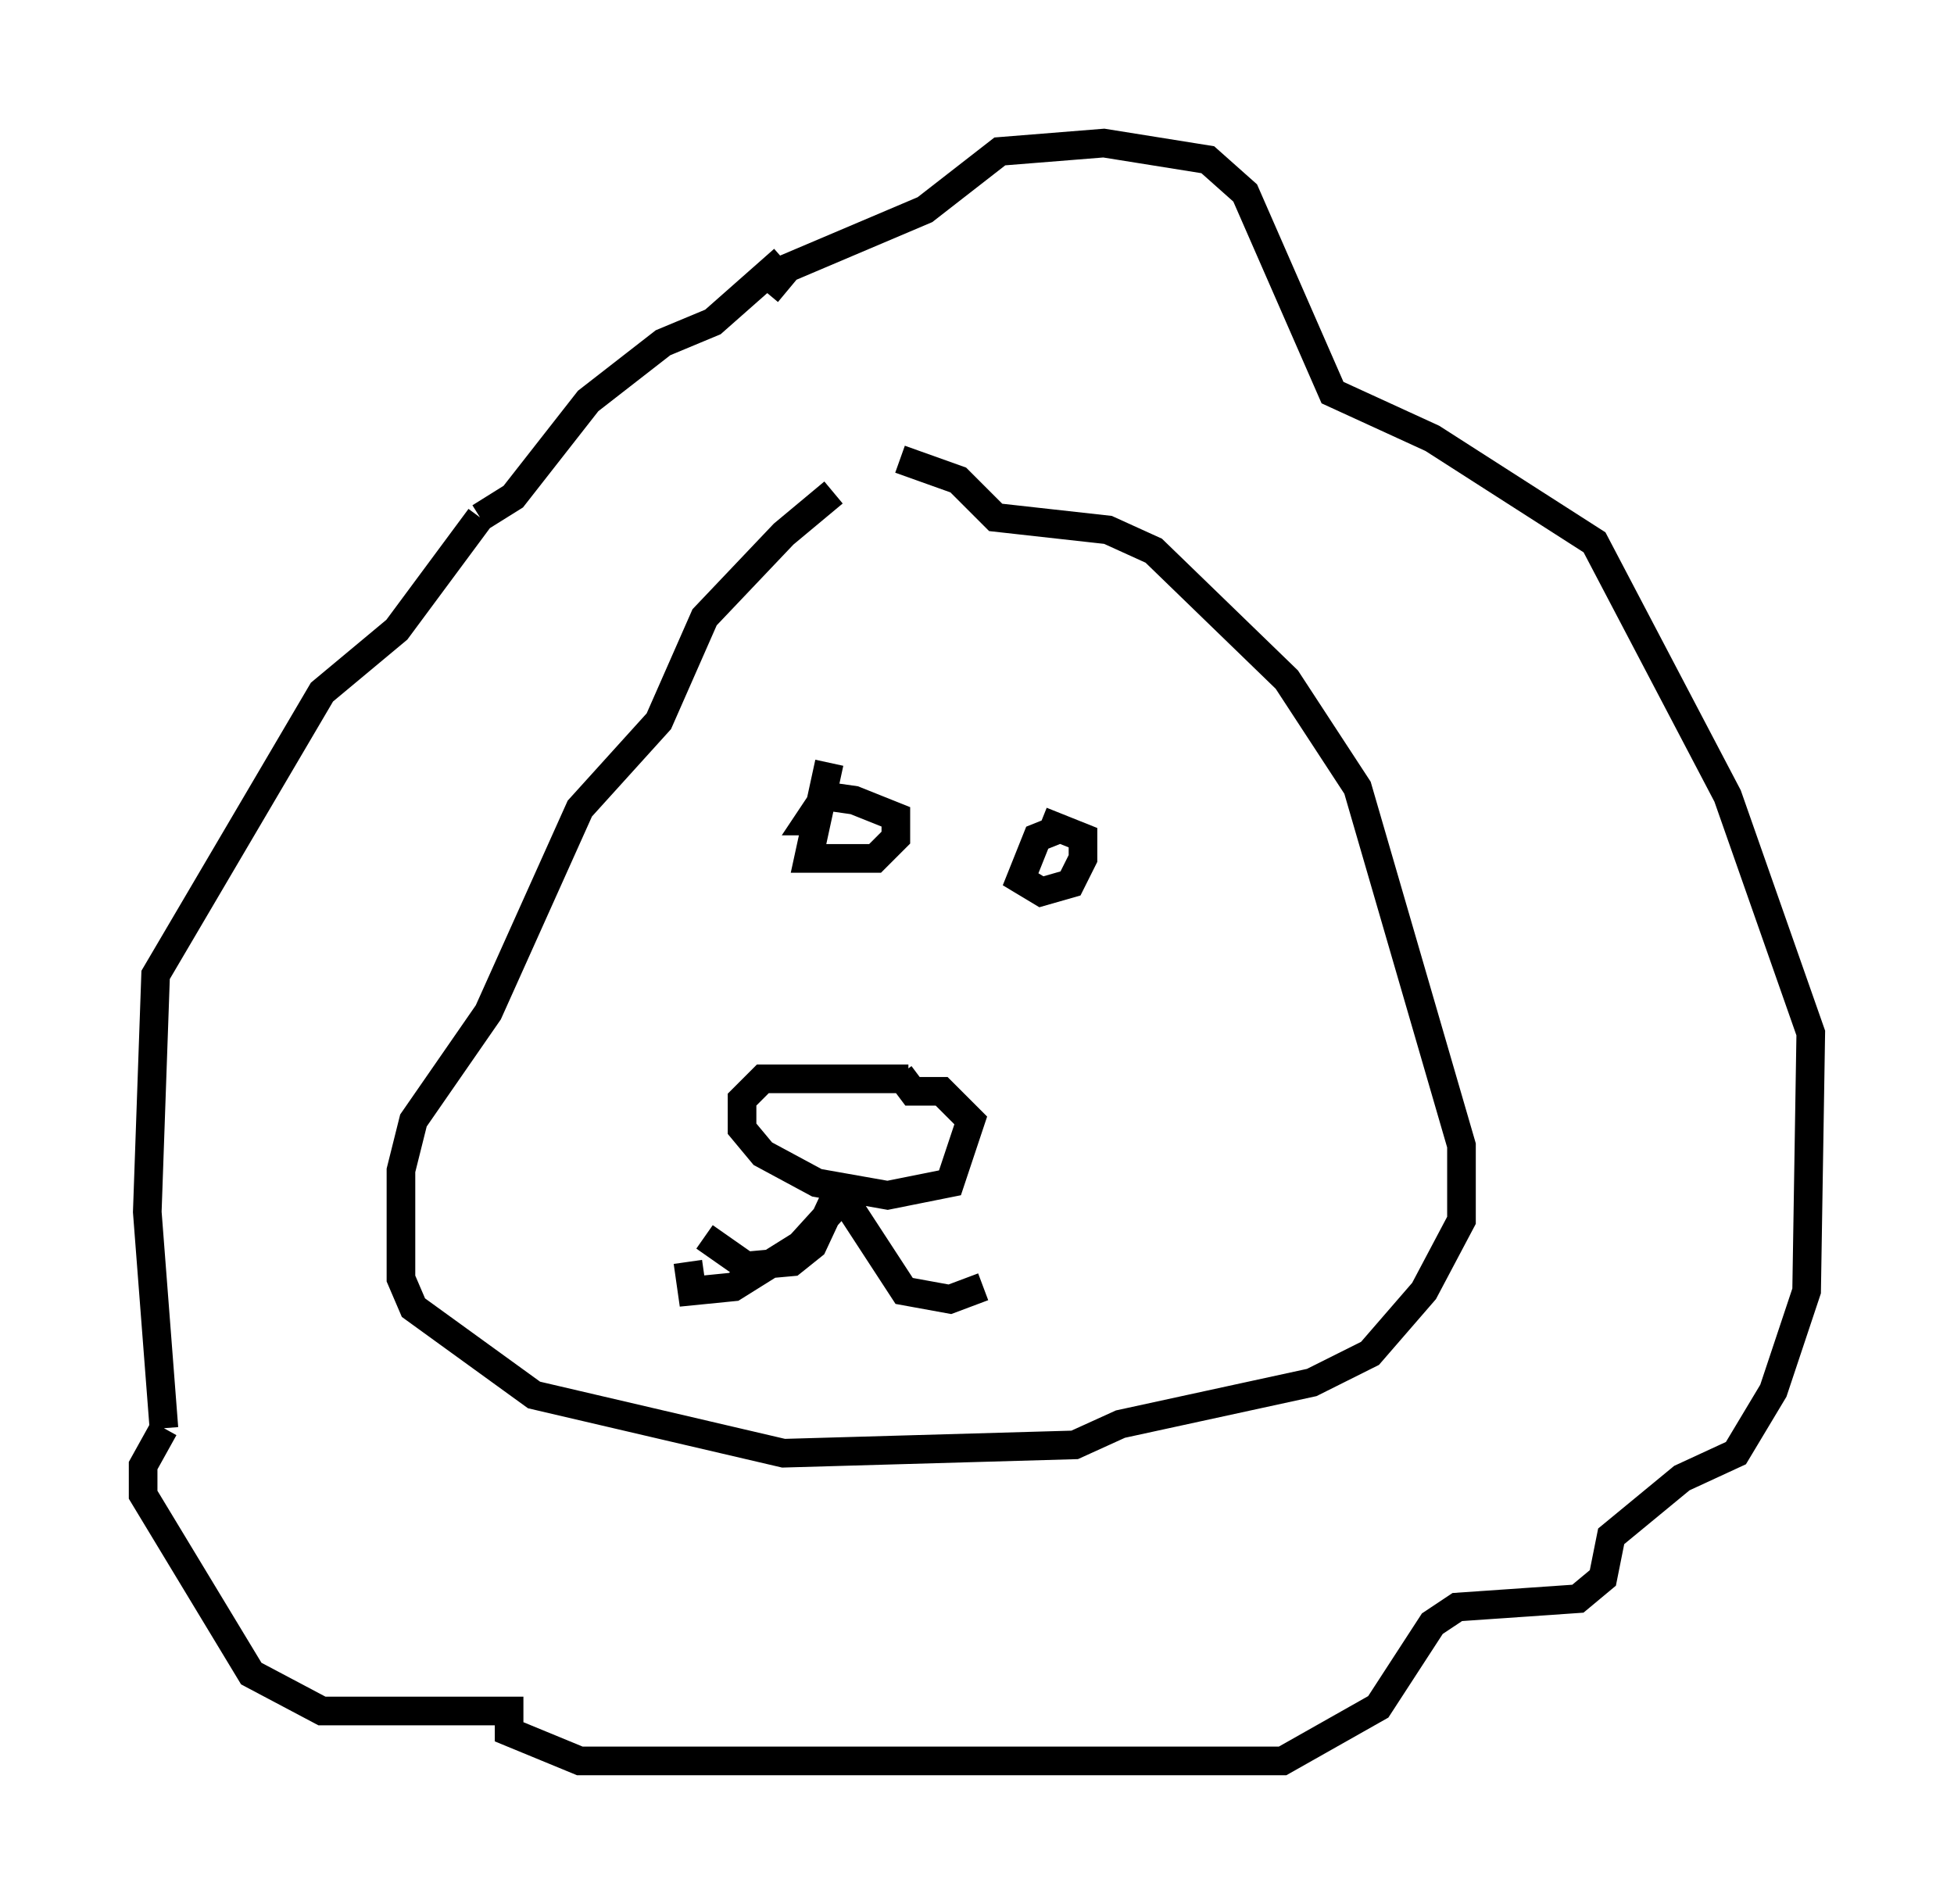 <?xml version="1.0" encoding="utf-8" ?>
<svg baseProfile="full" height="66.503" version="1.1" width="68.246" xmlns="http://www.w3.org/2000/svg" xmlns:ev="http://www.w3.org/2001/xml-events" xmlns:xlink="http://www.w3.org/1999/xlink"><defs /><rect fill="white" height="66.503" width="68.246" x="0" y="0" /><path d="M31.581, 17.201 m-2.469, 0.0 l-1.743, 1.453 -2.76, 2.905 l-1.598, 3.631 -2.76, 3.05 l-3.196, 7.117 -2.615, 3.777 l-0.436, 1.743 0.0, 3.777 l0.436, 1.017 4.212, 3.05 l8.715, 2.034 10.168, -0.291 l1.598, -0.726 6.682, -1.453 l2.034, -1.017 1.888, -2.179 l1.307, -2.469 0.0, -2.615 l-3.631, -12.492 -2.469, -3.777 l-4.648, -4.503 -1.598, -0.726 l-3.922, -0.436 -1.307, -1.307 l-2.034, -0.726 m-4.648, -5.81 l0.726, -0.872 4.793, -2.034 l2.615, -2.034 3.631, -0.291 l3.631, 0.581 1.307, 1.162 l3.05, 6.972 3.486, 1.598 l5.665, 3.631 4.648, 8.86 l2.905, 8.279 -0.145, 9.006 l-1.162, 3.486 -1.307, 2.179 l-1.888, 0.872 -2.469, 2.034 l-0.291, 1.453 -0.872, 0.726 l-4.212, 0.291 -0.872, 0.581 l-1.888, 2.905 -3.341, 1.888 l-24.547, 0.0 -2.469, -1.017 l0.0, -0.726 -6.536, 0.0 l-2.469, -1.307 -3.777, -6.246 l0.0, -1.017 0.726, -1.307 m0.0, 0.0 l-0.581, -7.553 0.291, -8.279 l5.81, -9.877 2.615, -2.179 l2.905, -3.922 m0.0, 0.0 l1.162, -0.726 2.615, -3.341 l2.615, -2.034 1.743, -0.726 l2.469, -2.179 m4.358, 28.614 l-5.084, 0.0 -0.726, 0.726 l0.0, 1.017 0.726, 0.872 l1.888, 1.017 2.469, 0.436 l2.179, -0.436 0.726, -2.179 l-1.017, -1.017 -1.017, 0.0 l-0.436, -0.581 m-2.034, 3.777 l-1.017, 2.179 -0.726, 0.581 l-1.598, 0.145 -1.453, -1.017 m4.793, -1.453 l2.179, 3.341 1.598, 0.291 l1.162, -0.436 m-5.374, -18.302 l-0.726, 3.341 2.324, 0.0 l0.726, -0.726 0.0, -0.726 l-1.453, -0.581 -1.017, -0.145 l-0.581, 0.872 0.436, 0.0 m8.279, 0.291 l-0.726, 0.291 -0.581, 1.453 l0.726, 0.436 1.017, -0.291 l0.436, -0.872 0.0, -0.726 l-1.453, -0.581 m-6.972, 13.218 l-1.453, 1.598 -2.324, 1.453 l-1.453, 0.145 -0.145, -1.017 " fill="none" stroke="black" stroke-width="1" /></svg>